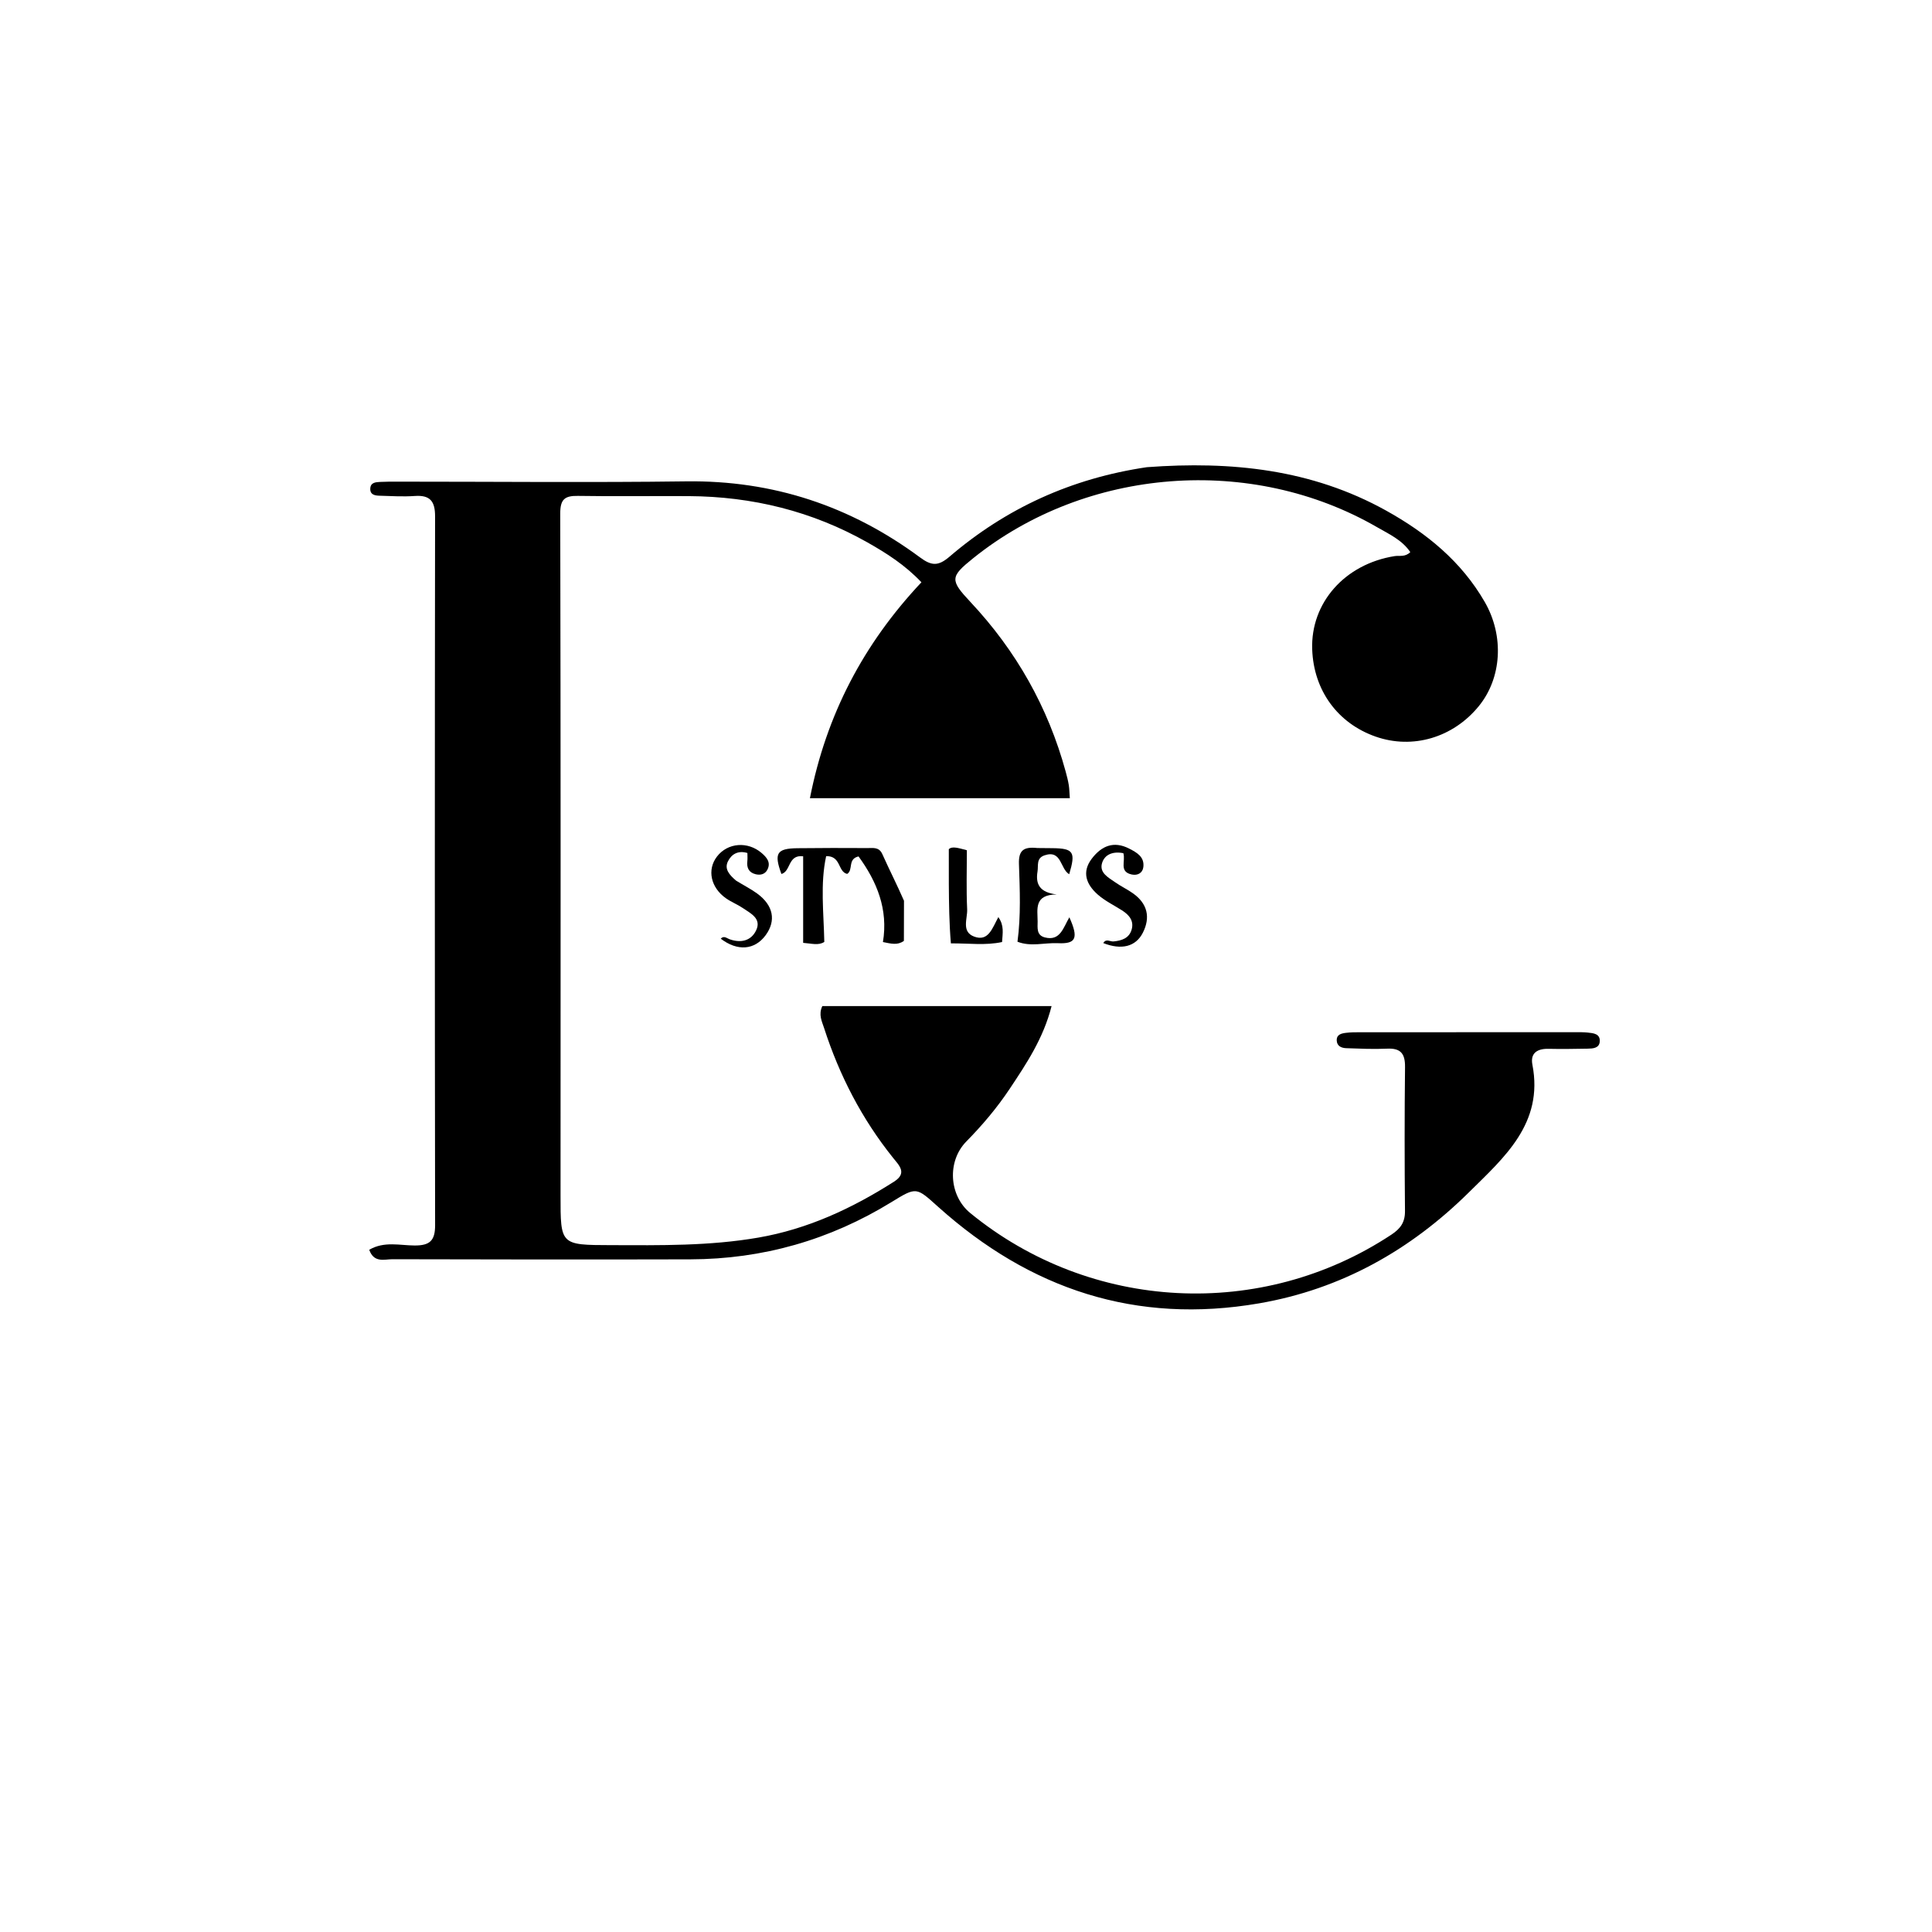 <svg version="1.1" id="Layer_1" xmlns="http://www.w3.org/2000/svg" xmlns:xlink="http://www.w3.org/1999/xlink" x="0px" y="0px"
	 width="100%" viewBox="0 0 496 496" enable-background="new 0 0 496 496" xml:space="preserve">
<path fill="#000000" opacity="1" stroke="none" 
	d="
M294.426,119.941 
	C316.156,118.332 336.754,120.477 355.829,131.067 
	C366.211,136.831 375.166,144.113 381.173,154.534 
	C386.227,163.302 385.527,174.087 379.652,181.287 
	C373.046,189.384 362.667,192.445 353.15,189.103 
	C343.393,185.675 337.25,177.223 336.879,166.715 
	C336.456,154.752 345.263,144.805 358.036,142.771 
	C359.297,142.571 360.725,143.079 362.064,141.746 
	C359.975,138.633 356.604,137.116 353.574,135.365 
	C321.239,116.673 278.905,119.959 249.848,143.308 
	C243.91,148.08 243.844,148.901 249.147,154.555 
	C260.883,167.067 269.077,181.561 273.597,198.118 
	C273.903,199.238 274.191,200.369 274.381,201.512 
	C274.541,202.478 274.546,203.469 274.655,204.915 
	C252.58,204.915 230.711,204.915 207.931,204.915 
	C212.142,183.499 221.661,165.325 236.556,149.488 
	C232.361,145.056 227.6,142.023 222.723,139.266 
	C208.512,131.231 193.136,127.463 176.848,127.369 
	C167.348,127.315 157.847,127.467 148.349,127.31 
	C144.942,127.254 143.822,128.216 143.83,131.86 
	C143.956,190.193 143.929,248.526 143.908,306.859 
	C143.903,319.657 143.851,319.627 156.846,319.665 
	C169.5,319.702 182.151,319.901 194.696,317.727 
	C207.392,315.528 218.777,310.222 229.535,303.358 
	C232.972,301.165 230.844,299.205 229.283,297.26 
	C221.263,287.264 215.487,276.08 211.562,263.909 
	C211.007,262.186 210.082,260.509 211.112,258.296 
	C230.465,258.296 249.953,258.296 269.969,258.296 
	C267.852,266.618 263.502,273.091 259.203,279.551 
	C255.97,284.411 252.201,288.863 248.096,293.038 
	C243.09,298.128 243.623,306.951 249.096,311.427 
	C280.088,336.776 323.911,338.986 357.218,316.966 
	C359.53,315.438 360.727,313.807 360.7,310.928 
	C360.585,298.596 360.573,286.261 360.712,273.929 
	C360.751,270.504 359.607,269.054 356.099,269.221 
	C352.612,269.388 349.104,269.218 345.608,269.099 
	C344.399,269.057 343.222,268.575 343.177,267.113 
	C343.129,265.553 344.42,265.298 345.584,265.155 
	C346.737,265.013 347.911,265.007 349.076,265.007 
	C367.576,264.996 386.076,264.995 404.576,264.997 
	C405.575,264.997 406.581,264.984 407.572,265.086 
	C409.075,265.24 410.875,265.374 410.698,267.44 
	C410.553,269.125 408.917,269.199 407.577,269.222 
	C404.245,269.28 400.91,269.341 397.579,269.262 
	C394.698,269.194 392.828,270.331 393.411,273.336 
	C396.336,288.419 386.132,297.185 377.155,306.065 
	C362.159,320.9 344.386,330.955 323.275,334.603 
	C291.638,340.07 264.432,330.988 240.86,309.835 
	C235.221,304.774 235.339,304.636 228.882,308.604 
	C213.038,318.341 195.805,323.263 177.223,323.31 
	C151.723,323.376 126.223,323.351 100.724,323.281 
	C98.7,323.276 96.006,324.301 94.795,320.853 
	C98.65,318.602 102.688,319.746 106.471,319.755 
	C110.348,319.765 111.71,318.504 111.704,314.551 
	C111.612,253.885 111.615,193.219 111.697,132.552 
	C111.702,128.666 110.406,127.06 106.477,127.334 
	C103.494,127.542 100.481,127.354 97.483,127.267 
	C96.304,127.233 94.99,127.057 95.061,125.43 
	C95.131,123.838 96.468,123.784 97.626,123.722 
	C99.123,123.641 100.625,123.653 102.124,123.653 
	C126.791,123.65 151.461,123.908 176.123,123.579 
	C198.473,123.281 218.402,129.927 236.22,143.119 
	C239.173,145.306 240.89,145.375 243.774,142.906 
	C258.276,130.49 275.04,122.813 294.426,119.941 
z"/>
<path fill="#000000" opacity="1" stroke="none" 
	d="
M232.08,231.25 
	C232.055,234.934 232.055,238.243 232.055,241.553 
	C230.413,242.731 228.831,242.28 226.675,241.851 
	C228.059,233.466 225.148,226.355 220.414,219.87 
	C217.543,220.516 219.124,223.351 217.489,224.361 
	C215.035,223.768 215.982,219.722 212.097,219.793 
	C210.549,226.947 211.472,234.256 211.623,241.822 
	C210.124,242.8 208.37,242.216 206.193,242.058 
	C206.193,234.497 206.193,227.151 206.193,219.835 
	C202.225,219.349 203.072,223.72 200.612,224.378 
	C198.663,219.047 199.396,217.823 204.749,217.76 
	C210.741,217.689 216.734,217.687 222.726,217.725 
	C224.138,217.734 225.675,217.384 226.523,219.284 
	C228.271,223.198 230.232,227.016 232.08,231.25 
z"/>
<path fill="#000000" opacity="1" stroke="none" 
	d="
M188.97,226.08 
	C190.963,227.312 192.759,228.212 194.362,229.376 
	C198.553,232.419 199.308,236.352 196.56,240.097 
	C193.754,243.919 189.328,244.268 185.034,240.987 
	C185.834,240.123 186.577,240.865 187.268,241.117 
	C190.175,242.174 192.826,241.555 194.116,238.86 
	C195.567,235.829 192.738,234.503 190.722,233.135 
	C189.355,232.208 187.775,231.592 186.421,230.649 
	C182.444,227.882 181.476,223.279 184.065,219.906 
	C186.808,216.333 191.971,215.923 195.546,219.003 
	C196.868,220.142 197.965,221.433 197.002,223.285 
	C196.395,224.453 195.222,224.743 193.994,224.44 
	C192.239,224.007 191.656,222.78 191.866,221.052 
	C191.942,220.427 191.878,219.784 191.878,218.988 
	C189.439,218.264 187.776,219.317 186.871,221.162 
	C185.916,223.109 187.25,224.61 188.97,226.08 
z"/>
<path fill="#000000" opacity="1" stroke="none" 
	d="
M288.396,219.04 
	C285.773,218.506 283.602,219.337 282.929,221.572 
	C282.175,224.082 284.563,225.288 286.295,226.505 
	C287.784,227.552 289.462,228.333 290.939,229.395 
	C294.587,232.017 295.398,235.517 293.407,239.449 
	C291.568,243.083 287.877,243.939 283.244,242.117 
	C283.942,240.874 285.013,241.781 285.869,241.697 
	C288,241.487 289.89,240.869 290.525,238.649 
	C291.171,236.388 289.863,234.867 288.043,233.711 
	C285.942,232.378 283.643,231.266 281.802,229.637 
	C278.924,227.091 277.627,223.924 280.314,220.417 
	C282.798,217.176 285.908,215.82 289.893,217.86 
	C291.886,218.879 293.844,219.985 293.53,222.599 
	C293.346,224.128 292.059,224.832 290.554,224.51 
	C287.209,223.794 289.027,221.072 288.396,219.04 
z"/>
<path fill="#000000" opacity="1" stroke="none" 
	d="
M266.305,217.712 
	C267.919,217.73 269.084,217.735 270.248,217.75 
	C275.618,217.819 276.207,218.721 274.493,224.439 
	C272.154,223.088 272.602,218.099 268.181,219.583 
	C265.976,220.323 266.62,222.179 266.361,223.742 
	C265.802,227.108 267.016,229.117 271.283,229.632 
	C265.409,229.675 266.376,233.428 266.39,236.55 
	C266.396,238.156 266.033,240.093 268.241,240.663 
	C272.201,241.686 272.986,238.12 274.535,235.498 
	C276.945,240.848 276.254,242.368 271.613,242.144 
	C268.181,241.979 264.679,243.12 261.215,241.77 
	C262.117,235.065 261.82,228.429 261.595,221.826 
	C261.476,218.343 262.742,217.333 266.305,217.712 
z"/>
<path fill="#000000" opacity="1" stroke="none" 
	d="
M244.12,242.193 
	C243.687,237.067 243.628,232.03 243.592,226.994 
	C243.571,224.193 243.588,221.392 243.588,218.008 
	C244.48,217.168 246.059,217.719 248.224,218.283 
	C248.224,223.251 248.056,228.348 248.297,233.425 
	C248.412,235.841 246.741,239.21 250.117,240.46 
	C253.737,241.801 254.744,238.319 256.307,235.441 
	C257.854,237.681 257.392,239.56 257.257,241.849 
	C253.015,242.765 248.734,242.156 244.12,242.193 
z"/>
</svg>